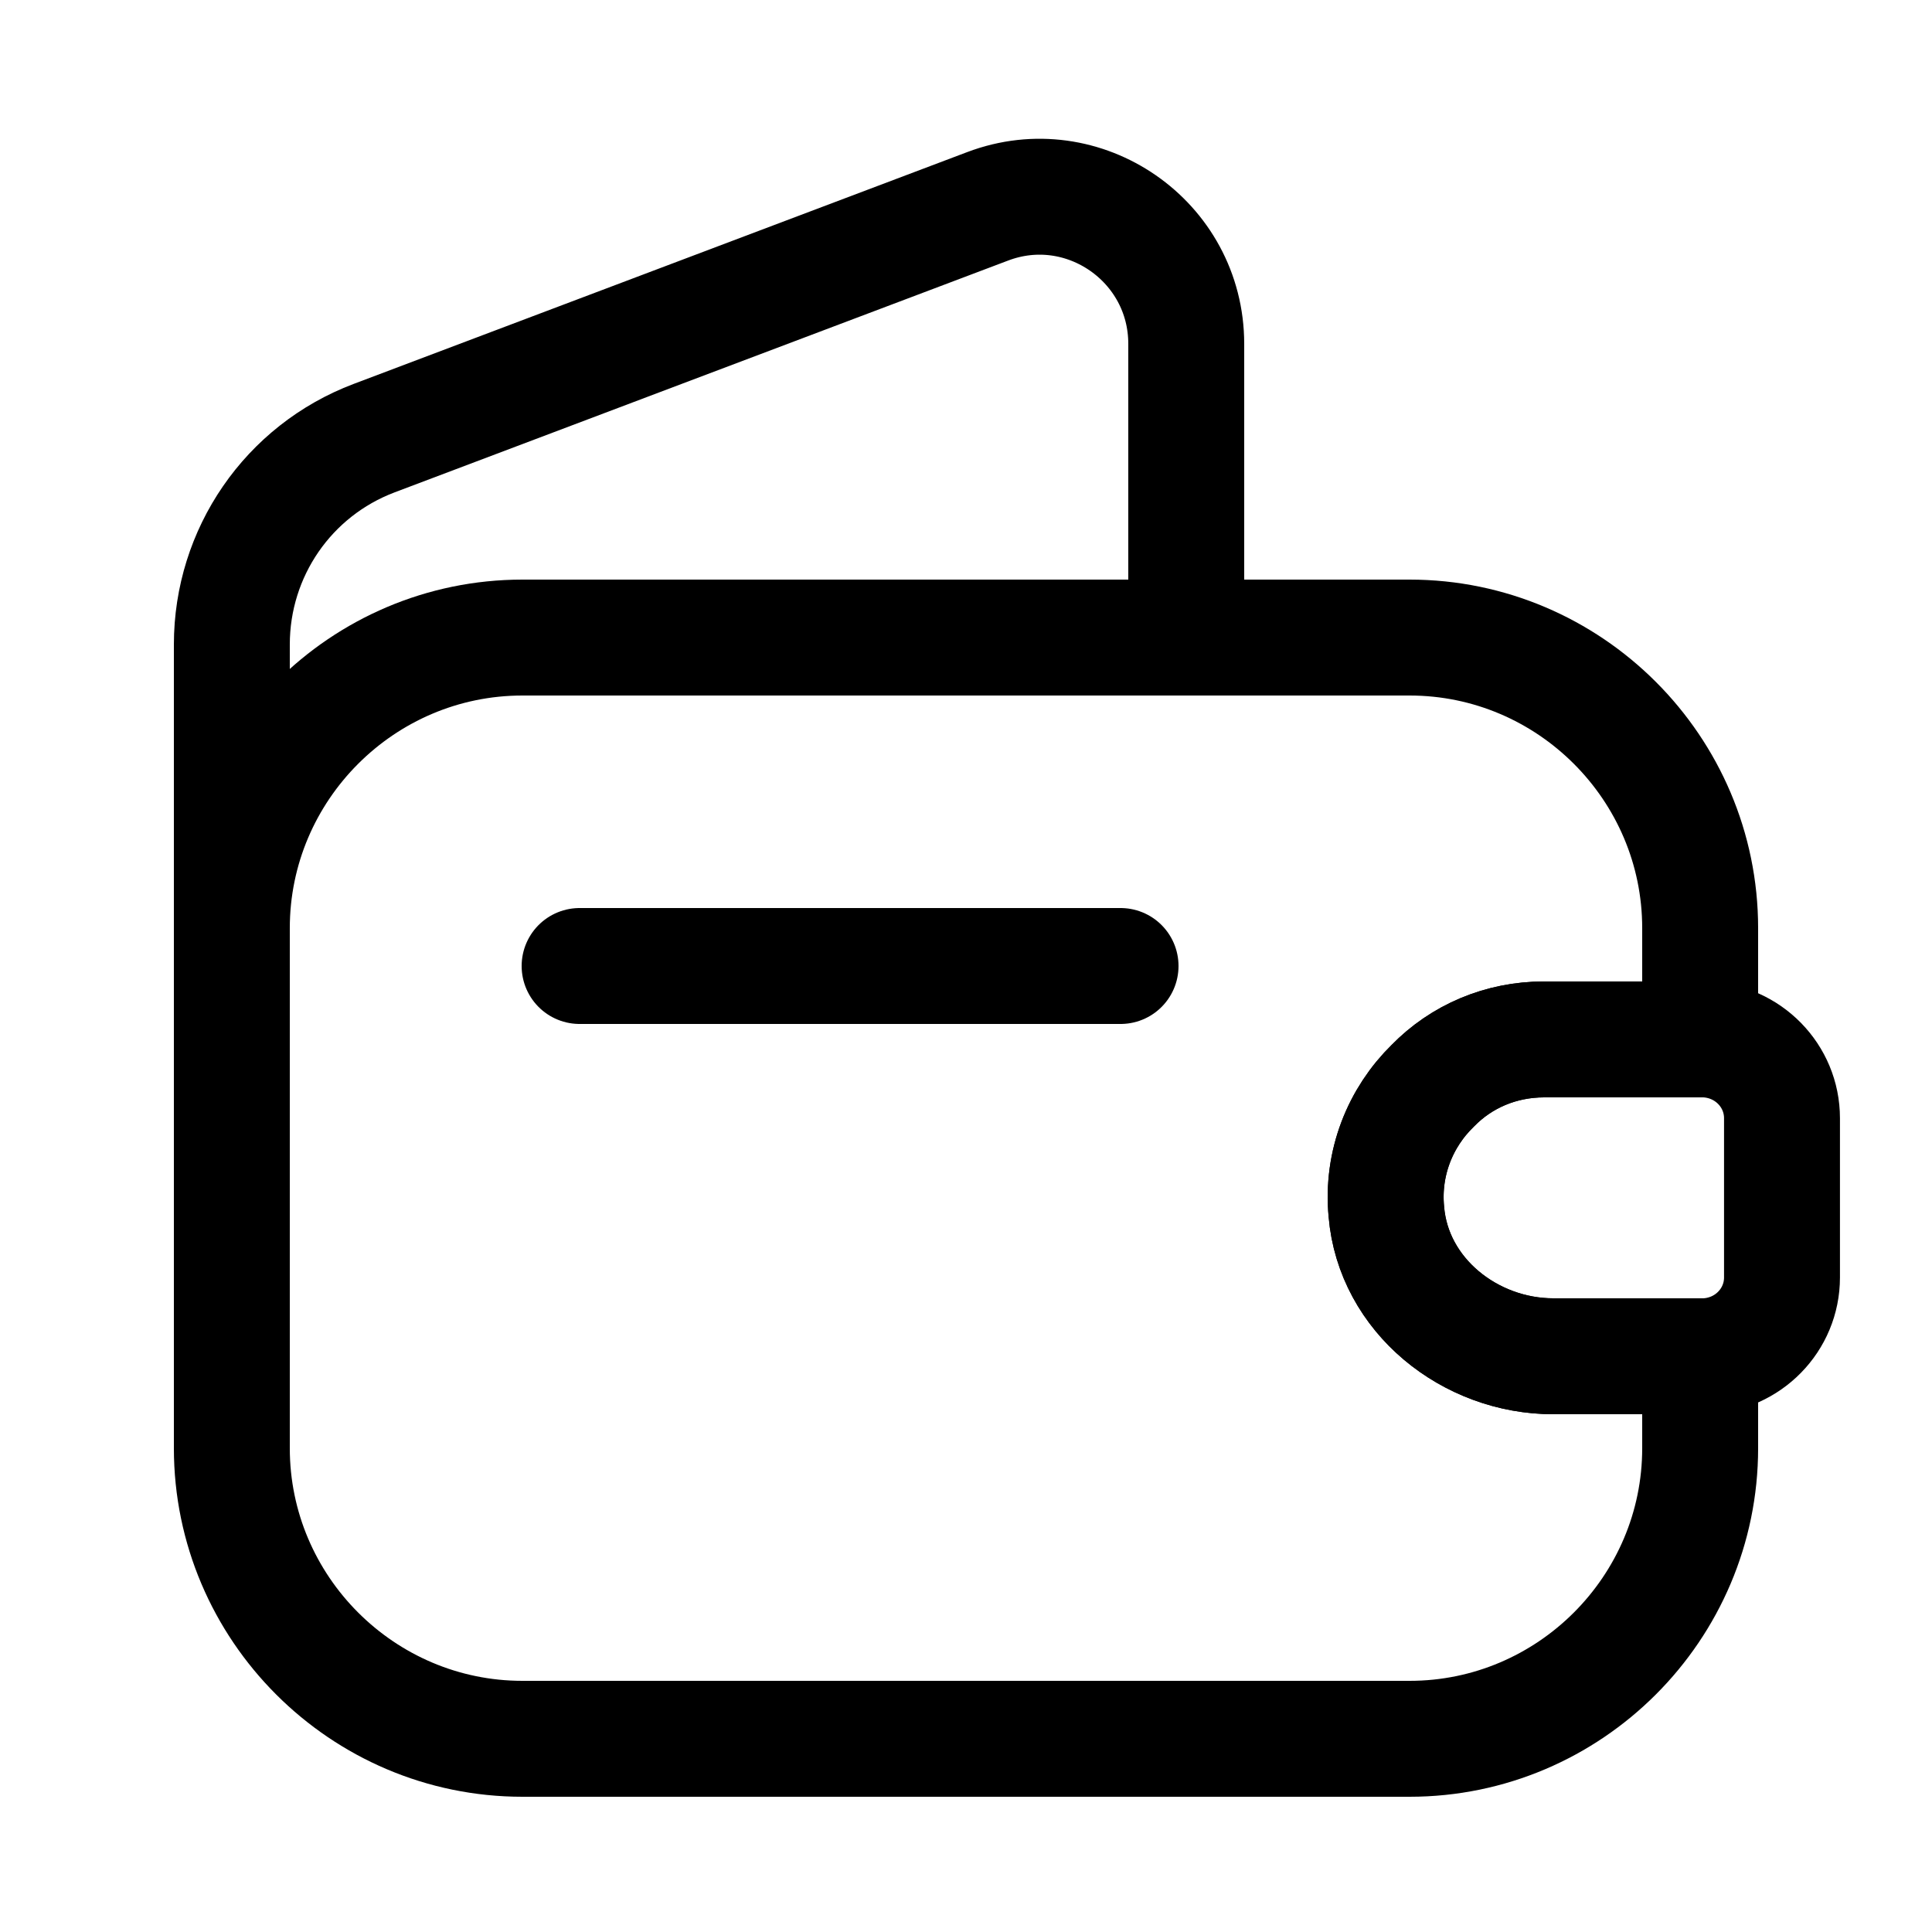 <svg width="25" height="25" viewBox="0 0 25 25" fill="none" xmlns="http://www.w3.org/2000/svg">
<path d="M18.54 14.05C18.12 14.46 17.88 15.05 17.94 15.68C18.03 16.76 19.02 17.55 20.1 17.55H22V18.74C22 20.81 20.31 22.5 18.24 22.5H6.76C4.69 22.5 3 20.81 3 18.74V12.01C3 9.94 4.69 8.25 6.76 8.25H18.24C20.31 8.25 22 9.94 22 12.01V13.45H19.98C19.42 13.45 18.91 13.67 18.54 14.05Z" stroke="CurrentColor" stroke-width="1.5" stroke-linecap="round" stroke-linejoin="round"/>
<path d="M3 12.91V8.34C3 7.15 3.73 6.09 4.84 5.67L12.78 2.67C14.02 2.2 15.35 3.12 15.35 4.45V8.25" stroke="CurrentColor" stroke-width="1.5" stroke-linecap="round" stroke-linejoin="round"/>
<path d="M23.059 14.47V16.53C23.059 17.08 22.619 17.53 22.059 17.55H20.099C19.019 17.55 18.029 16.76 17.939 15.68C17.879 15.05 18.119 14.46 18.539 14.05C18.909 13.67 19.419 13.45 19.979 13.45H22.059C22.619 13.47 23.059 13.92 23.059 14.47Z" stroke="CurrentColor" stroke-width="1.5" stroke-linecap="round" stroke-linejoin="round"/>
<path d="M7.5 12.5H14.5" stroke="CurrentColor" stroke-width="1.5" stroke-linecap="round" stroke-linejoin="round"/>
</svg>

